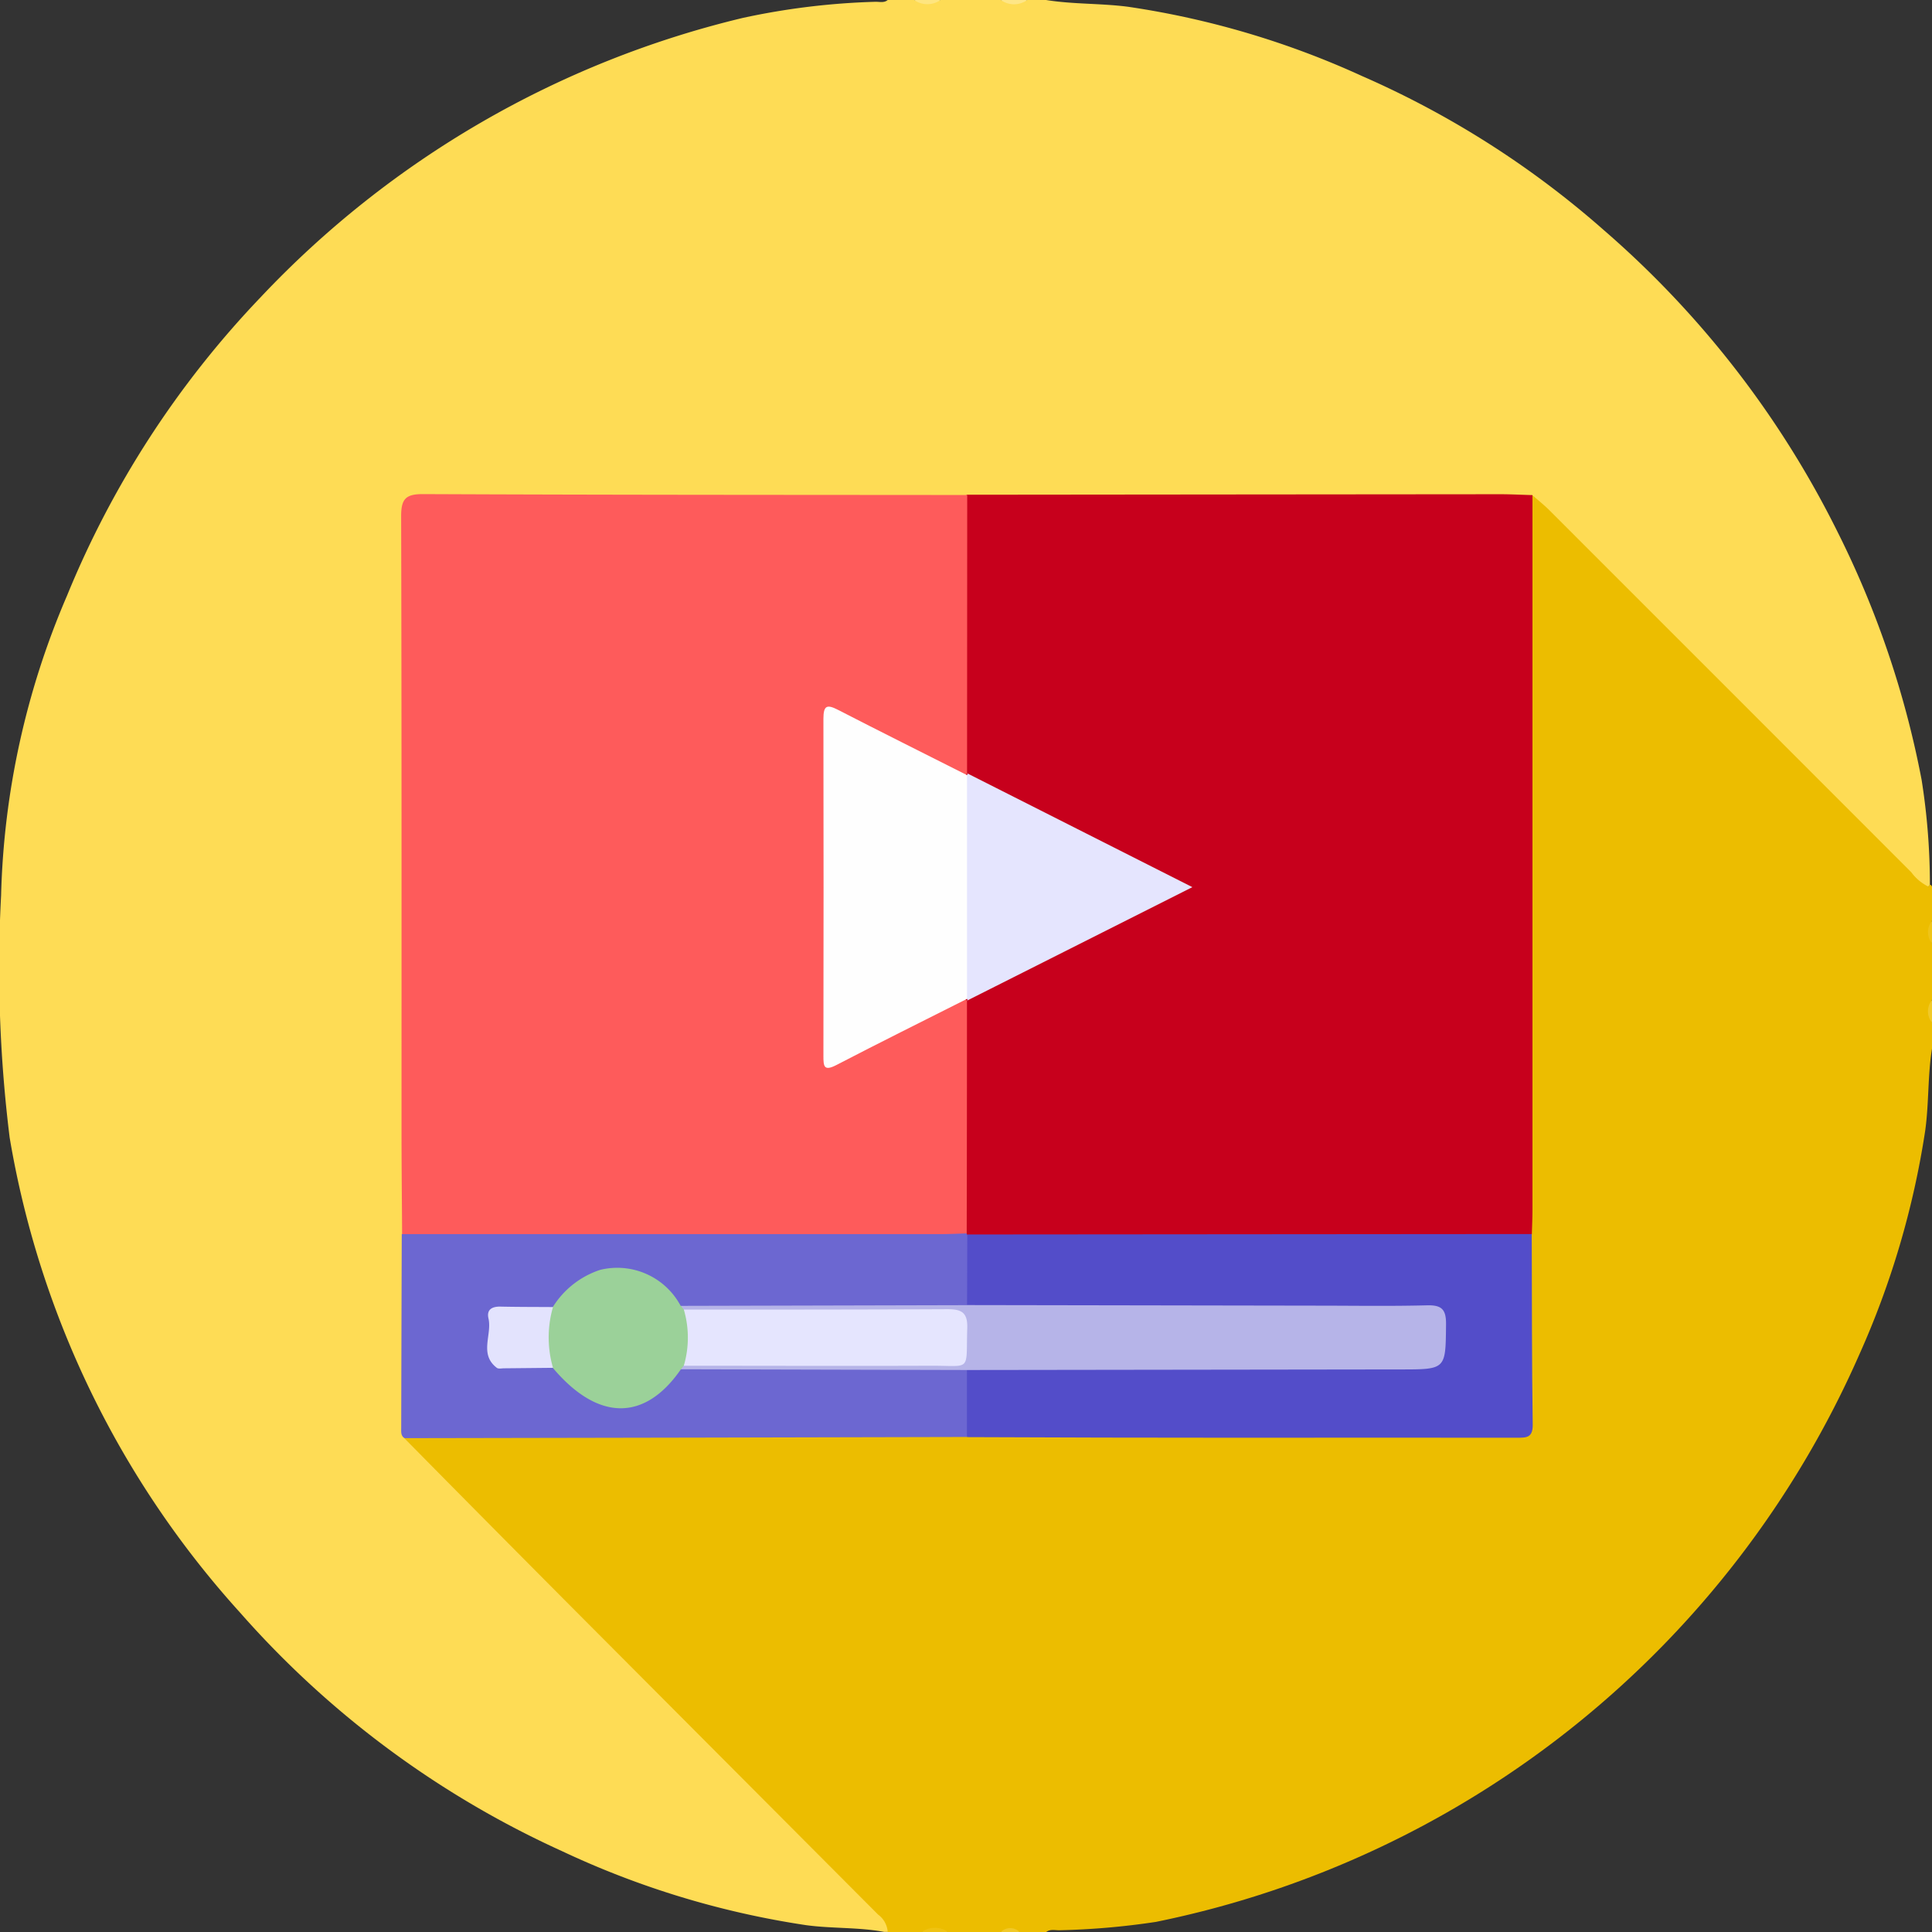 <svg xmlns="http://www.w3.org/2000/svg" xmlns:xlink="http://www.w3.org/1999/xlink" width="60" height="60" viewBox="0 0 60 60"><rect x="0" y="0" width="60" height="60" fill="#333333" stroke="none"/><defs><clipPath id="a"><rect width="60" height="60" fill="none"/></clipPath></defs><g transform="translate(-200.582 -6412.204)"><g transform="translate(200.582 6412.204)"><g clip-path="url(#a)"><path d="M29.208,0h1.873a1.229,1.229,0,0,0,.82,0h.585c.843.136,1.7.1,2.545.21A26.831,26.831,0,0,1,42.3,2.362a28.792,28.792,0,0,1,7.52,4.795,30.061,30.061,0,0,1,7.258,9.384,29.484,29.484,0,0,1,2.6,7.681,20.876,20.876,0,0,1,.257,3.257c-.183.252-.346.054-.49-.04a3.587,3.587,0,0,1-.555-.516c-3.686-3.7-7.389-7.376-11.058-11.09a.691.691,0,0,0-.567-.227l-16.127,0c-.37,0-.74,0-1.109-.032-1.287.065-2.574.028-3.861.029q-6.2.009-12.4,0c-1.012,0-1.043.031-1.043,1.062q0,10.249,0,20.5a11.066,11.066,0,0,1-.033,1.111c.068,1.776.014,3.553.032,5.329a4.839,4.839,0,0,0,.039.758c.074.5.512.72.818,1.026q6.872,6.861,13.695,13.77c.221.225.541.437.3.838h-.117c-.8-.149-1.622-.1-2.428-.21a27.239,27.239,0,0,1-7.581-2.3,29.618,29.618,0,0,1-9.989-7.4A29.182,29.182,0,0,1,.3,35.329a42.72,42.72,0,0,1-.266-7.523A25.108,25.108,0,0,1,2.081,18.5,29.627,29.627,0,0,1,8.1,9.225,30.241,30.241,0,0,1,23.07.556a22.316,22.316,0,0,1,4.107-.5C27.308.05,27.45.1,27.569,0h.82a1.229,1.229,0,0,0,.82,0" transform="translate(0)" fill="#fedc55"/><path d="M115.344,98.394c.174.154.358.3.522.462q5.623,5.623,11.244,11.248a1.453,1.453,0,0,0,.531.445q.059-.113.111,0v1.055a.923.923,0,0,0,0,.7v1.758a.923.923,0,0,0,0,.7v.82c-.136.843-.093,1.7-.211,2.546a26.823,26.823,0,0,1-2.064,6.992A30.5,30.5,0,0,1,103.651,142.7a23.44,23.44,0,0,1-2.961.259c-.151.011-.312-.05-.451.058h-.82a.648.648,0,0,0-.585,0H97.194a1.228,1.228,0,0,0-.819,0H95.321a.733.733,0,0,0-.3-.545q-4.785-4.8-9.568-9.6-2.575-2.588-5.139-5.188c.242-.366.626-.265.96-.266q4.588-.018,9.176,0c2.435.007,4.87-.043,7.3.03,1.638-.067,3.276-.026,4.915-.029,3.8-.007,7.608,0,11.412,0,.947,0,.994-.054,1-.988.017-1.7-.038-3.4.031-5.1-.017-.273-.032-.545-.032-.819q0-10.509.006-21.018c0-.375-.116-.795.252-1.093" transform="translate(-67.752 -83.014)" fill="#ecbd00"/><path d="M182.287,0a.712.712,0,0,1-.82,0Z" transform="translate(-153.078)" fill="#fee57f"/><path d="M199.5,0a.7.7,0,0,1-.82,0Z" transform="translate(-167.599)" fill="#fee686"/><path d="M182.964,383.154a.71.71,0,0,1,.82,0Z" transform="translate(-154.341 -323.154)" fill="#efc312"/><path d="M382.859,183.635a.556.556,0,0,1,0-.7Z" transform="translate(-322.859 -154.338)" fill="#efc417"/><path d="M382.853,199.379a.552.552,0,0,1,0-.7Z" transform="translate(-322.853 -167.621)" fill="#f1c928"/><path d="M198.68,383.208a.417.417,0,0,1,.585,0Z" transform="translate(-167.599 -323.208)" fill="#f1c928"/><path d="M208.131,98.248q0,11.093,0,22.187c0,.253-.012.507-.019.76-.266.324-.64.244-.981.244q-5.763.012-11.526,0c-1.365,0-2.73,0-4.1,0a1.767,1.767,0,0,1-.861-.107.526.526,0,0,1-.181-.144.97.97,0,0,1-.144-.554c-.015-2.018-.012-4.036,0-6.055a1.666,1.666,0,0,1,.07-.457c.082-.451.465-.6.807-.772,1.721-.87,3.451-1.722,5.172-2.591.185-.093.405-.143.525-.35-.109-.216-.334-.259-.518-.351-1.723-.866-3.452-1.721-5.173-2.591-.344-.173-.721-.326-.817-.772a1.974,1.974,0,0,1-.073-.7q-.006-3.424,0-6.847c0-.324-.059-.676.257-.916q8.282-.008,16.565-.015c.331,0,.662.018.993.027" transform="translate(-160.539 -82.868)" fill="#c7001c"/><path d="M97.188,113.875q0,3.613-.008,7.226c-.222.351-.584.265-.9.267-2.434.013-4.869.006-7.3.006-2.8,0-5.609,0-8.413,0-.323,0-.674.061-.921-.245-.006-1.014-.017-2.029-.018-3.043,0-6.419.005-12.839-.012-19.258,0-.534.14-.687.68-.685,5.633.025,11.267.023,16.9.028l-.005,8.644-.065.067a.967.967,0,0,1-.829-.166c-.928-.454-1.845-.93-2.774-1.38-.467-.226-.535-.185-.536.345q-.011,4.712,0,9.424c0,.532.036.549.53.306.927-.455,1.847-.926,2.774-1.383a1.148,1.148,0,0,1,.829-.209l.072.06" transform="translate(-67.158 -82.798)" fill="#fe5b5b"/><path d="M79.7,245.066l16.779,0c.253,0,.506-.014.759-.021l.018.038a2.6,2.6,0,0,1,.04,2.254.882.882,0,0,1-.612.125c-2.715,0-5.43.013-8.143-.005a.917.917,0,0,1-.627-.381,1.925,1.925,0,0,0-2.973-.033,1.159,1.159,0,0,1-.614.419,4.353,4.353,0,0,1-1.214.075c-.341.009-.472.163-.494.5-.058.9.015.989.942,1a2.205,2.205,0,0,1,.749.07,1.092,1.092,0,0,1,.618.409,1.924,1.924,0,0,0,2.972-.005.972.972,0,0,1,.624-.4c2.713-.02,5.424-.005,8.135-.007a.992.992,0,0,1,.622.115,2.264,2.264,0,0,1-.037,2.148l-8.294.019-9.17.017c-.118-.079-.1-.2-.1-.317q.007-3.012.017-6.023" transform="translate(-67.22 -206.74)" fill="#6c67d1"/><path d="M191.957,247.4q0-1.1.007-2.191l17.53-.014c.007,1.97,0,3.941.03,5.911.006.418-.192.415-.494.415-2.885-.006-5.771,0-8.656,0q-4.21,0-8.421-.019,0-1.04,0-2.079c.266-.378.671-.257,1.023-.259,4.114-.011,8.227-.006,12.341-.007.234,0,.468,0,.7-.01.489-.018.542-.349.542-.732s-.056-.713-.544-.73c-.234-.008-.468-.01-.7-.01-4.114,0-8.228,0-12.341-.007-.351,0-.757.121-1.019-.264" transform="translate(-161.924 -206.871)" fill="#534dc9"/><path d="M190.565,153.618l7,3.539-7,3.526.019-.028-.018-.029c-.258-.16-.247-.424-.249-.675q-.02-2.8,0-5.6c0-.252,0-.514.25-.676l.019-.031Z" transform="translate(-160.535 -129.606)" fill="#e5e5fe"/><path d="M167.885,142.521q0,3.473,0,6.947c-1.354.683-2.713,1.357-4.059,2.056-.388.2-.4.035-.4-.286q.009-5.233,0-10.465c0-.421.109-.458.457-.279,1.331.685,2.672,1.353,4.009,2.028" transform="translate(-137.854 -118.447)" fill="#fefefe"/><path d="M144.03,259.3l10.827.018c1.151,0,2.3.02,3.453-.01.46-.012.6.125.595.591-.014,1.4.005,1.4-1.415,1.4l-13.461.018-8.885-.023c-.024-.138.067-.2.168-.251a2.087,2.087,0,0,1,.92-.105c2.259,0,4.519,0,6.778,0,.362,0,.718,0,.754-.51.04-.559-.114-.732-.761-.735-2.259-.01-4.519,0-6.778-.005a2.089,2.089,0,0,1-.921-.107c-.1-.056-.191-.118-.159-.256l8.886-.022" transform="translate(-113.997 -218.77)" fill="#b6b4e8"/><path d="M111.564,253.007l.088.118a1.173,1.173,0,0,1,0,1.74l-.092.117c-1.124,1.626-2.579,1.608-3.975-.048a1.3,1.3,0,0,1,0-1.888,2.739,2.739,0,0,1,1.47-1.155,2.231,2.231,0,0,1,2.5,1.116" transform="translate(-90.417 -212.454)" fill="#9bd199"/><path d="M98.737,259.615a3.385,3.385,0,0,0,0,1.888l-1.516.015c-.078,0-.178.024-.229-.015-.558-.426-.142-1.025-.259-1.533-.064-.277.111-.374.374-.368.544.012,1.089.01,1.633.014" transform="translate(-81.563 -219.024)" fill="#e3e3fd"/><path d="M135.744,261.863a3.093,3.093,0,0,0,0-1.74c2.73,0,5.461,0,8.191-.013.446,0,.626.112.611.591-.043,1.374.147,1.16-1.135,1.165-2.555.01-5.11,0-7.664,0" transform="translate(-114.507 -219.452)" fill="#e5e5fe"/></g></g></g></svg>